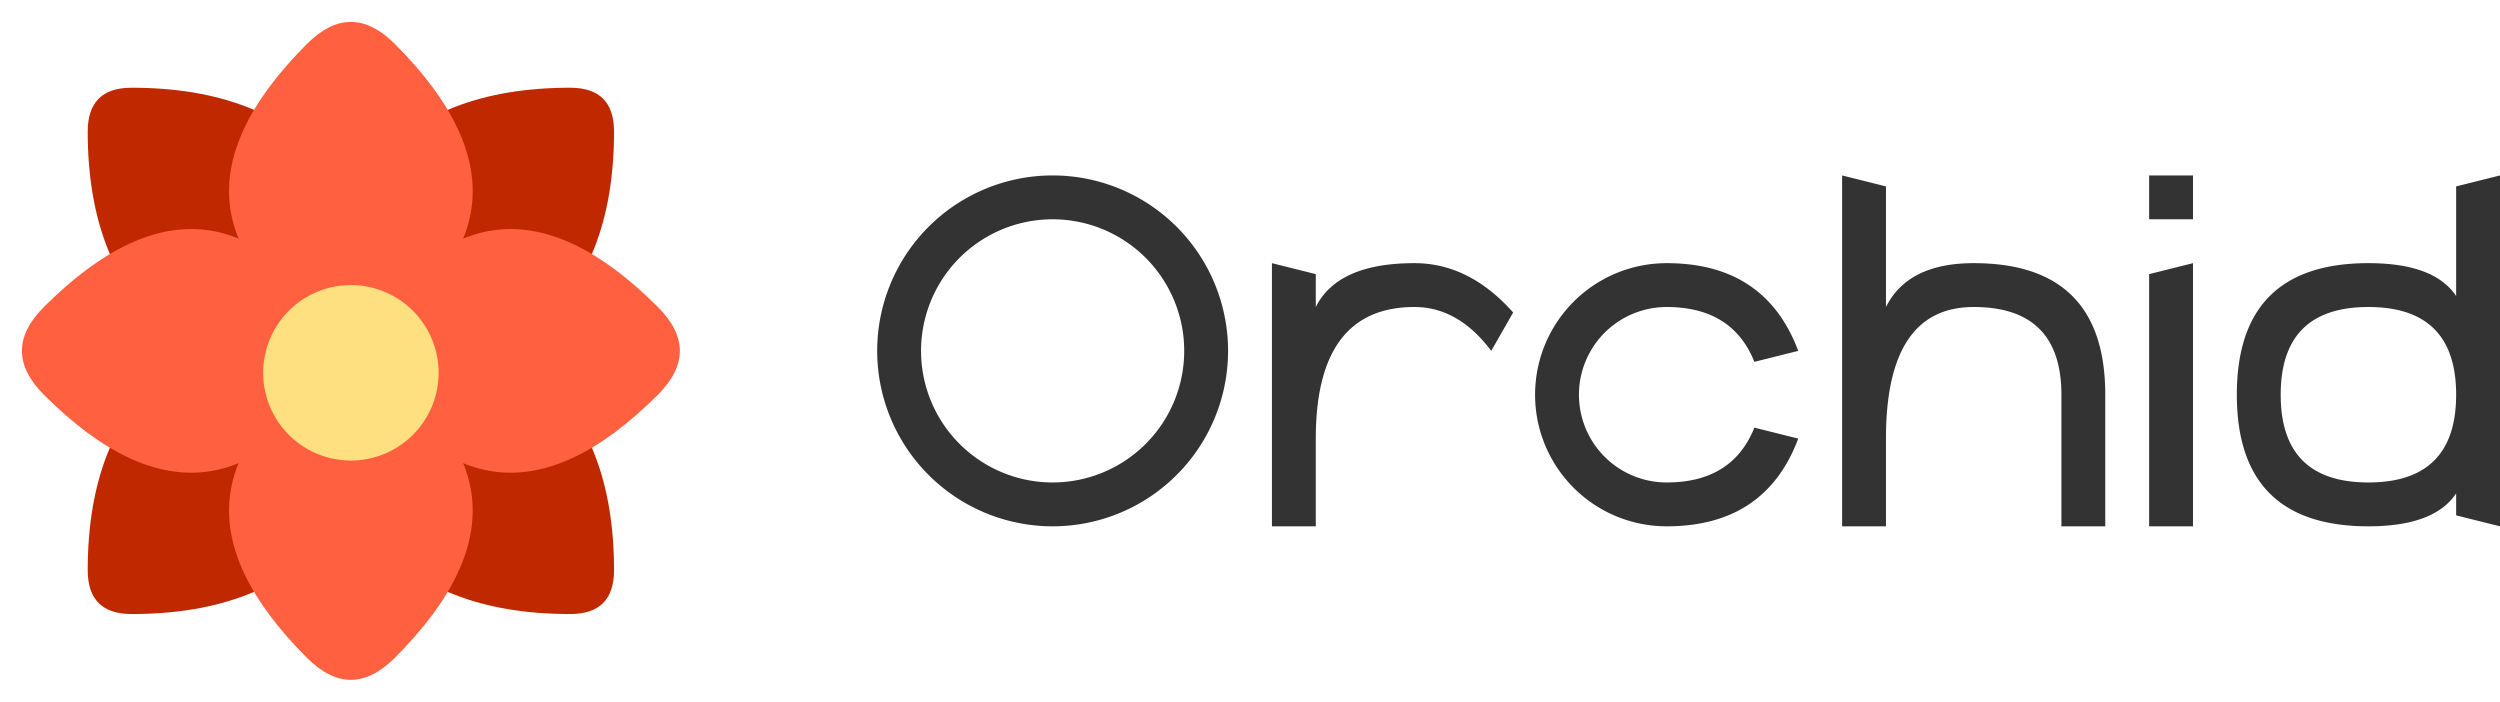 <?xml version="1.0" encoding="UTF-8" standalone="no"?>
<svg
   xmlns:dc="http://purl.org/dc/elements/1.1/"
   xmlns:cc="http://creativecommons.org/ns#"
   xmlns:rdf="http://www.w3.org/1999/02/22-rdf-syntax-ns#"
   xmlns:svg="http://www.w3.org/2000/svg"
   xmlns="http://www.w3.org/2000/svg"
   xmlns:sodipodi="http://sodipodi.sourceforge.net/DTD/sodipodi-0.dtd"
   xmlns:inkscape="http://www.inkscape.org/namespaces/inkscape"
   viewBox="0 0 57 16"
   width="57"
   height="16"
   version="1.1"
   id="svg18"
   sodipodi:docname="logo.svg"
   inkscape:version="0.92.4 (5da689c313, 2019-01-14)"
   inkscape:export-filename="/media/MortCodesWeb/707846D5784699AC/Workspaces/unknown/icons/logo.svg.png"
   inkscape:export-xdpi="1689.0721"
   inkscape:export-ydpi="1689.0721">
  <defs
     id="defs22">
    <filter
       style="color-interpolation-filters:sRGB;"
       inkscape:label="Drop Shadow"
       id="filter856">
      <feFlood
         flood-opacity="0.251"
         flood-color="rgb(0,0,0)"
         result="flood"
         id="feFlood846" />
      <feComposite
         in="flood"
         in2="SourceGraphic"
         operator="in"
         result="composite1"
         id="feComposite848" />
      <feGaussianBlur
         in="composite1"
         stdDeviation="0.5"
         result="blur"
         id="feGaussianBlur850" />
      <feOffset
         dx="0"
         dy="0.5"
         result="offset"
         id="feOffset852" />
      <feComposite
         in="SourceGraphic"
         in2="offset"
         operator="over"
         result="composite2"
         id="feComposite854" />
    </filter>
    <filter
       style="color-interpolation-filters:sRGB;"
       inkscape:label="Drop Shadow"
       id="filter836">
      <feFlood
         flood-opacity="0.251"
         flood-color="rgb(255,255,255)"
         result="flood"
         id="feFlood826" />
      <feComposite
         in="flood"
         in2="SourceGraphic"
         operator="out"
         result="composite1"
         id="feComposite828" />
      <feGaussianBlur
         in="composite1"
         stdDeviation="0.5"
         result="blur"
         id="feGaussianBlur830" />
      <feOffset
         dx="0"
         dy="0.5"
         result="offset"
         id="feOffset832" />
      <feComposite
         in="offset"
         in2="SourceGraphic"
         operator="atop"
         result="composite2"
         id="feComposite834" />
    </filter>
    <filter
       style="color-interpolation-filters:sRGB;"
       inkscape:label="Drop Shadow"
       id="filter37"
       x="-0.075"
       y="-0.075"
       width="1.15"
       height="1.181">
      <feFlood
         flood-opacity="0.251"
         flood-color="rgb(0,0,0)"
         result="flood"
         id="feFlood27" />
      <feComposite
         in="flood"
         in2="SourceGraphic"
         operator="in"
         result="composite1"
         id="feComposite29" />
      <feGaussianBlur
         in="composite1"
         stdDeviation="0.5"
         result="blur"
         id="feGaussianBlur31" />
      <feOffset
         dx="0"
         dy="0.5"
         result="offset"
         id="feOffset33" />
      <feComposite
         in="SourceGraphic"
         in2="offset"
         operator="over"
         result="composite2"
         id="feComposite35" />
    </filter>
    <filter
       style="color-interpolation-filters:sRGB;"
       inkscape:label="Drop Shadow"
       id="filter894"
       x="-0.3"
       y="-0.3"
       width="1.6"
       height="1.725">
      <feFlood
         flood-opacity="0.251"
         flood-color="rgb(0,0,0)"
         result="flood"
         id="feFlood884" />
      <feComposite
         in="flood"
         in2="SourceGraphic"
         operator="in"
         result="composite1"
         id="feComposite886" />
      <feGaussianBlur
         in="composite1"
         stdDeviation="0.5"
         result="blur"
         id="feGaussianBlur888" />
      <feOffset
         dx="0"
         dy="0.5"
         result="offset"
         id="feOffset890" />
      <feComposite
         in="SourceGraphic"
         in2="offset"
         operator="over"
         result="composite2"
         id="feComposite892" />
    </filter>
  </defs>
  <sodipodi:namedview
     pagecolor="#ffffff"
     bordercolor="#666666"
     borderopacity="1"
     objecttolerance="10"
     gridtolerance="10"
     guidetolerance="10"
     inkscape:pageopacity="0"
     inkscape:pageshadow="2"
     inkscape:window-width="1600"
     inkscape:window-height="813"
     id="namedview20"
     showgrid="false"
     inkscape:zoom="14.75"
     inkscape:cx="22.285343"
     inkscape:cy="13.260313"
     inkscape:window-x="0"
     inkscape:window-y="0"
     inkscape:window-maximized="1"
     inkscape:current-layer="svg18"
     inkscape:pagecheckerboard="0" />
  <style
     id="style12">
    .ac-color {
      fill: #c02800;
    }
    .ac-color1 {
      fill: #ff6040;
    }
    .ac-color2 {
      fill: #ffe080;
    }
    .ac-color3 {
      fill: #333;
    }
  </style>
  <path
     d="M9 9Q9 2 3 2 2 2 2 3 2 9 9 9M7 9Q7 2 13 2 14 2 14 3 14 9 7 9M9 7Q2 7 2 13 2 14 3 14 9 14 9 7M7 7Q14 7 14 13 14 14 13 14 7 14 7 7"
     class="ac-color"
     id="path14" />
  <path
     d="M8 8Q3 5 7 1 8 0 9 1 13 5 8 8M8 8Q11 3 15 7 16 8 15 9 11 13 8 8M8 8Q13 11 9 15 8 16 7 15 3 11 8 8M8 8Q5 13 1 9 0 8 1 7 5 3 8 8"
     class="ac-color1"
     id="path16" />
  <path
     d="M8 6A1 1 0 008 10 1 1 0 008 6"
     class="ac-color2"
     id="path17"
     style="filter:url(#filter894)" />
  <path
     d="M24 4A1 1 0 0024 12 1 1 0 0024 4M24 5A1 1 0 0124 11 1 1 0 0124 5M29 12 29 6 30 6.25 30 7Q30.5 6 32.25 6 33.5 6 34.5 7.125L34 8Q33.25 7 32.25 7 30 7 30 10L30 12 29 12M38 6A1 1 0 0038 12Q40.25 12 41 10L40 9.75Q39.5 11 38 11A1 1 0 0138 7Q39.5 7 40 8.25L41 8Q40.25 6 38 6M42 4 42 12 43 12 43 10Q43 7 45 7 47 7 47 9L47 12 48 12 48 9Q48 6 45 6 43.5 6 43 7L43 4.25 42 4M49 6.25 50 6 50 12 49 12 49 6.25M49 4 50 4 50 5 49 5 49 4M56 4.25 57 4 57 12 56 11.75 56 11.25Q55.5 12 54 12 51 12 51 9 51 6 54 6 55.5 6 56 6.75L56 4.25M54 7Q52 7 52 9 52 11 54 11 56 11 56 9 56 7 54 7"
     class="ac-color3"
     id="path18"
     style="fill:#333" />
</svg>
